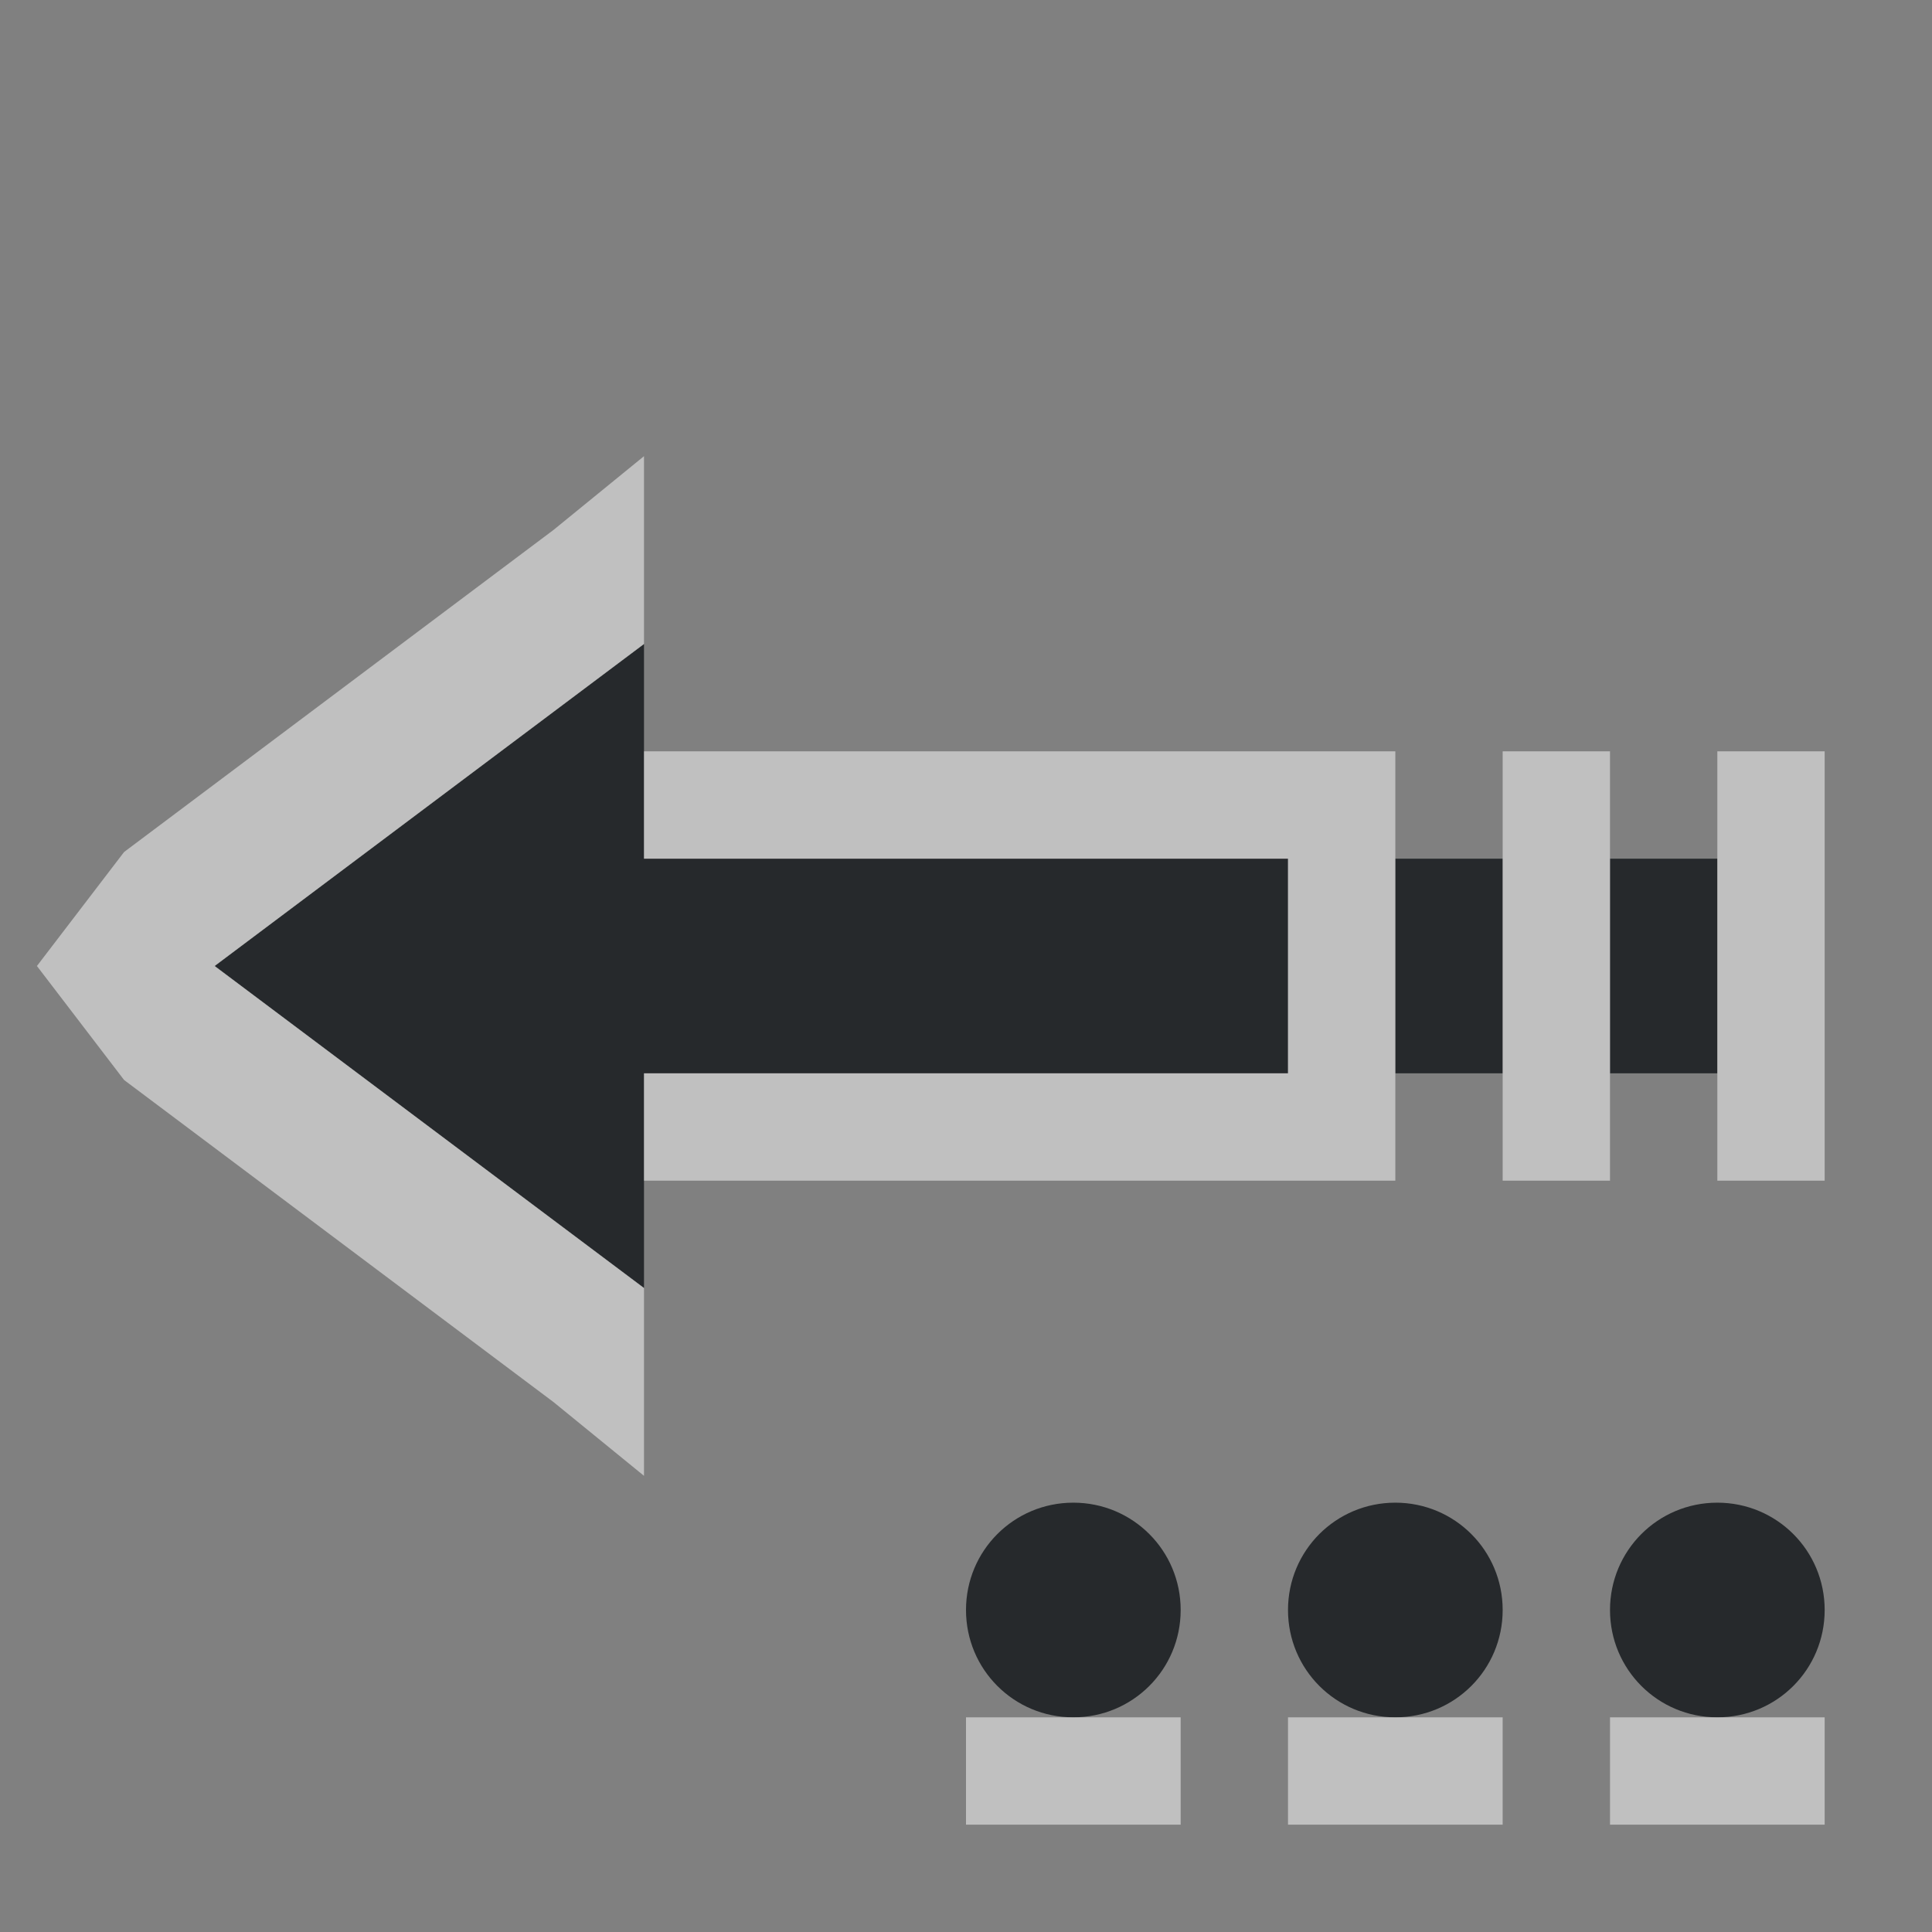 <?xml version="1.0" encoding="UTF-8"?>
<svg id="b" width="18" height="18" version="1.1" xmlns="http://www.w3.org/2000/svg" xmlns:cc="http://creativecommons.org/ns#" xmlns:dc="http://purl.org/dc/elements/1.1/" xmlns:rdf="http://www.w3.org/1999/02/22-rdf-syntax-ns#">
	<rect width="100%" height="100%" fill="#808080" stroke="none"/>
	<defs id="g">
		<style id="current-color-scheme" type="text/css">.ColorScheme-Text {color:#090d11;}.ColorScheme-Background{color:#ffffff;}</style>
	</defs>
	<path id="c" class="ColorScheme-Text" d="m6 6-4 3 4 3v-2h6v-2h-6zm7 2v2h1v-2zm2 0v2h1v-2z" style="fill-opacity:.75;fill:currentColor"/>
	<path id="e" class="ColorScheme-Background" d="m0.344 9 0.812-1.062 4-3 0.844-0.688v1.75l-4 3 4 3v1.75l-0.844-0.688-4-3zm5.656-2h7v4h-7v-1h6v-2h-6zm8 0h1v4h-1v-3zm2 0h1v4h-1v-3z" style="fill-opacity:.5;fill:currentColor"/>
	<path id="a" class="ColorScheme-Text" d="m10 14c-0.554 0-1 0.446-1 1s0.446 1 1 1 1-0.446 1-1-0.446-1-1-1zm3 0c-0.554 0-1 0.446-1 1s0.446 1 1 1 1-0.446 1-1-0.446-1-1-1zm3 0c-0.554 0-1 0.446-1 1s0.446 1 1 1 1-0.446 1-1-0.446-1-1-1z" style="fill-opacity:.75;fill:currentColor"/>
	<path id="f" class="ColorScheme-Background" d="m9 16v1h2v-1zm3 0v1h2v-1zm3 0v1h2v-1z" style="fill-opacity:.5;fill:currentColor"/>
</svg>
